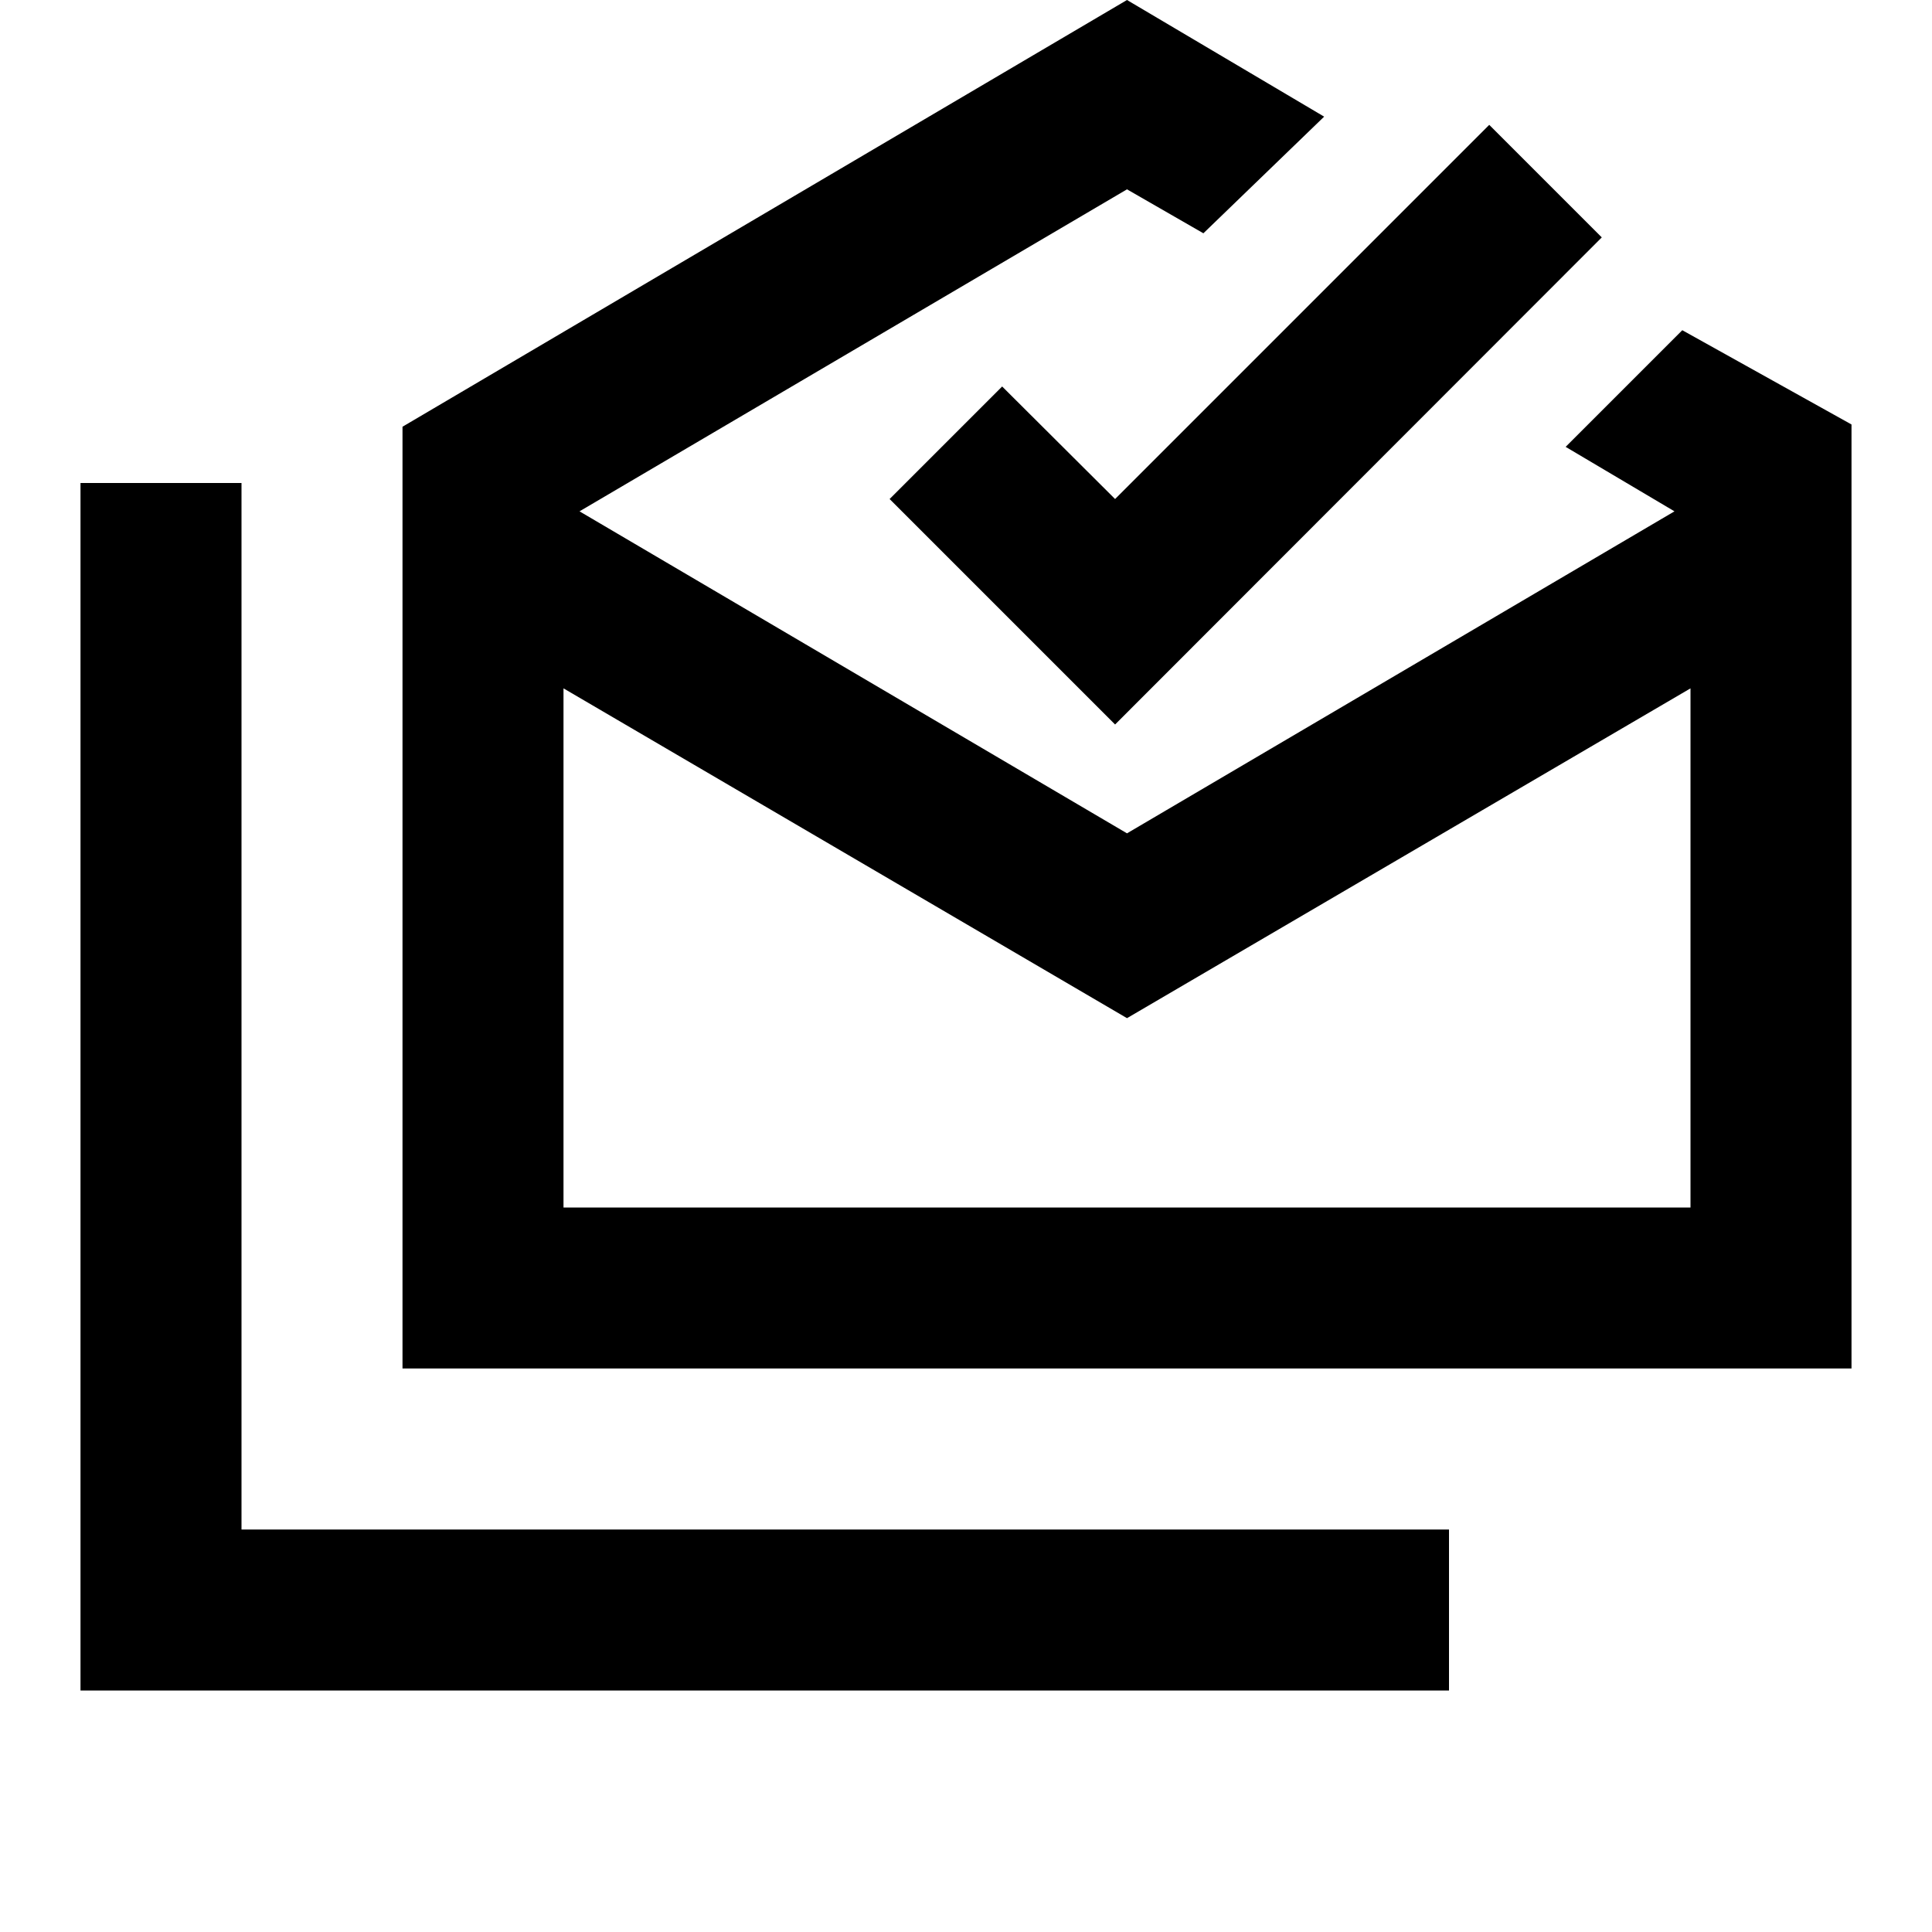 <?xml version="1.0" encoding="UTF-8"?>
<svg xmlns="http://www.w3.org/2000/svg" xmlns:xlink="http://www.w3.org/1999/xlink" width="24px" height="24px" viewBox="0 0 24 24" version="1.1">
<g id="surface1">
<path style=" stroke:none;fill-rule:nonzero;fill:rgb(0%,0%,0%);fill-opacity:1;" d="M 1 21 L 1 6 L 3 6 L 3 19 L 18 19 L 18 21 Z M 14 12.648 L 7 8.551 L 7 15 L 21 15 L 21 8.551 Z M 5 17 L 5 5.301 L 14 0 L 16.449 1.449 L 14.949 2.898 L 14 2.352 L 7.199 6.352 L 14 10.352 L 20.801 6.352 L 19.449 5.551 L 20.898 4.102 L 23 5.273 L 23 17 Z M 13.852 9 L 11.051 6.199 L 12.449 4.801 L 13.852 6.199 L 18.5 1.551 L 19.898 2.949 Z M 14 15 L 21 15 L 7 15 Z M 14 15 "/>
</g>
</svg>
